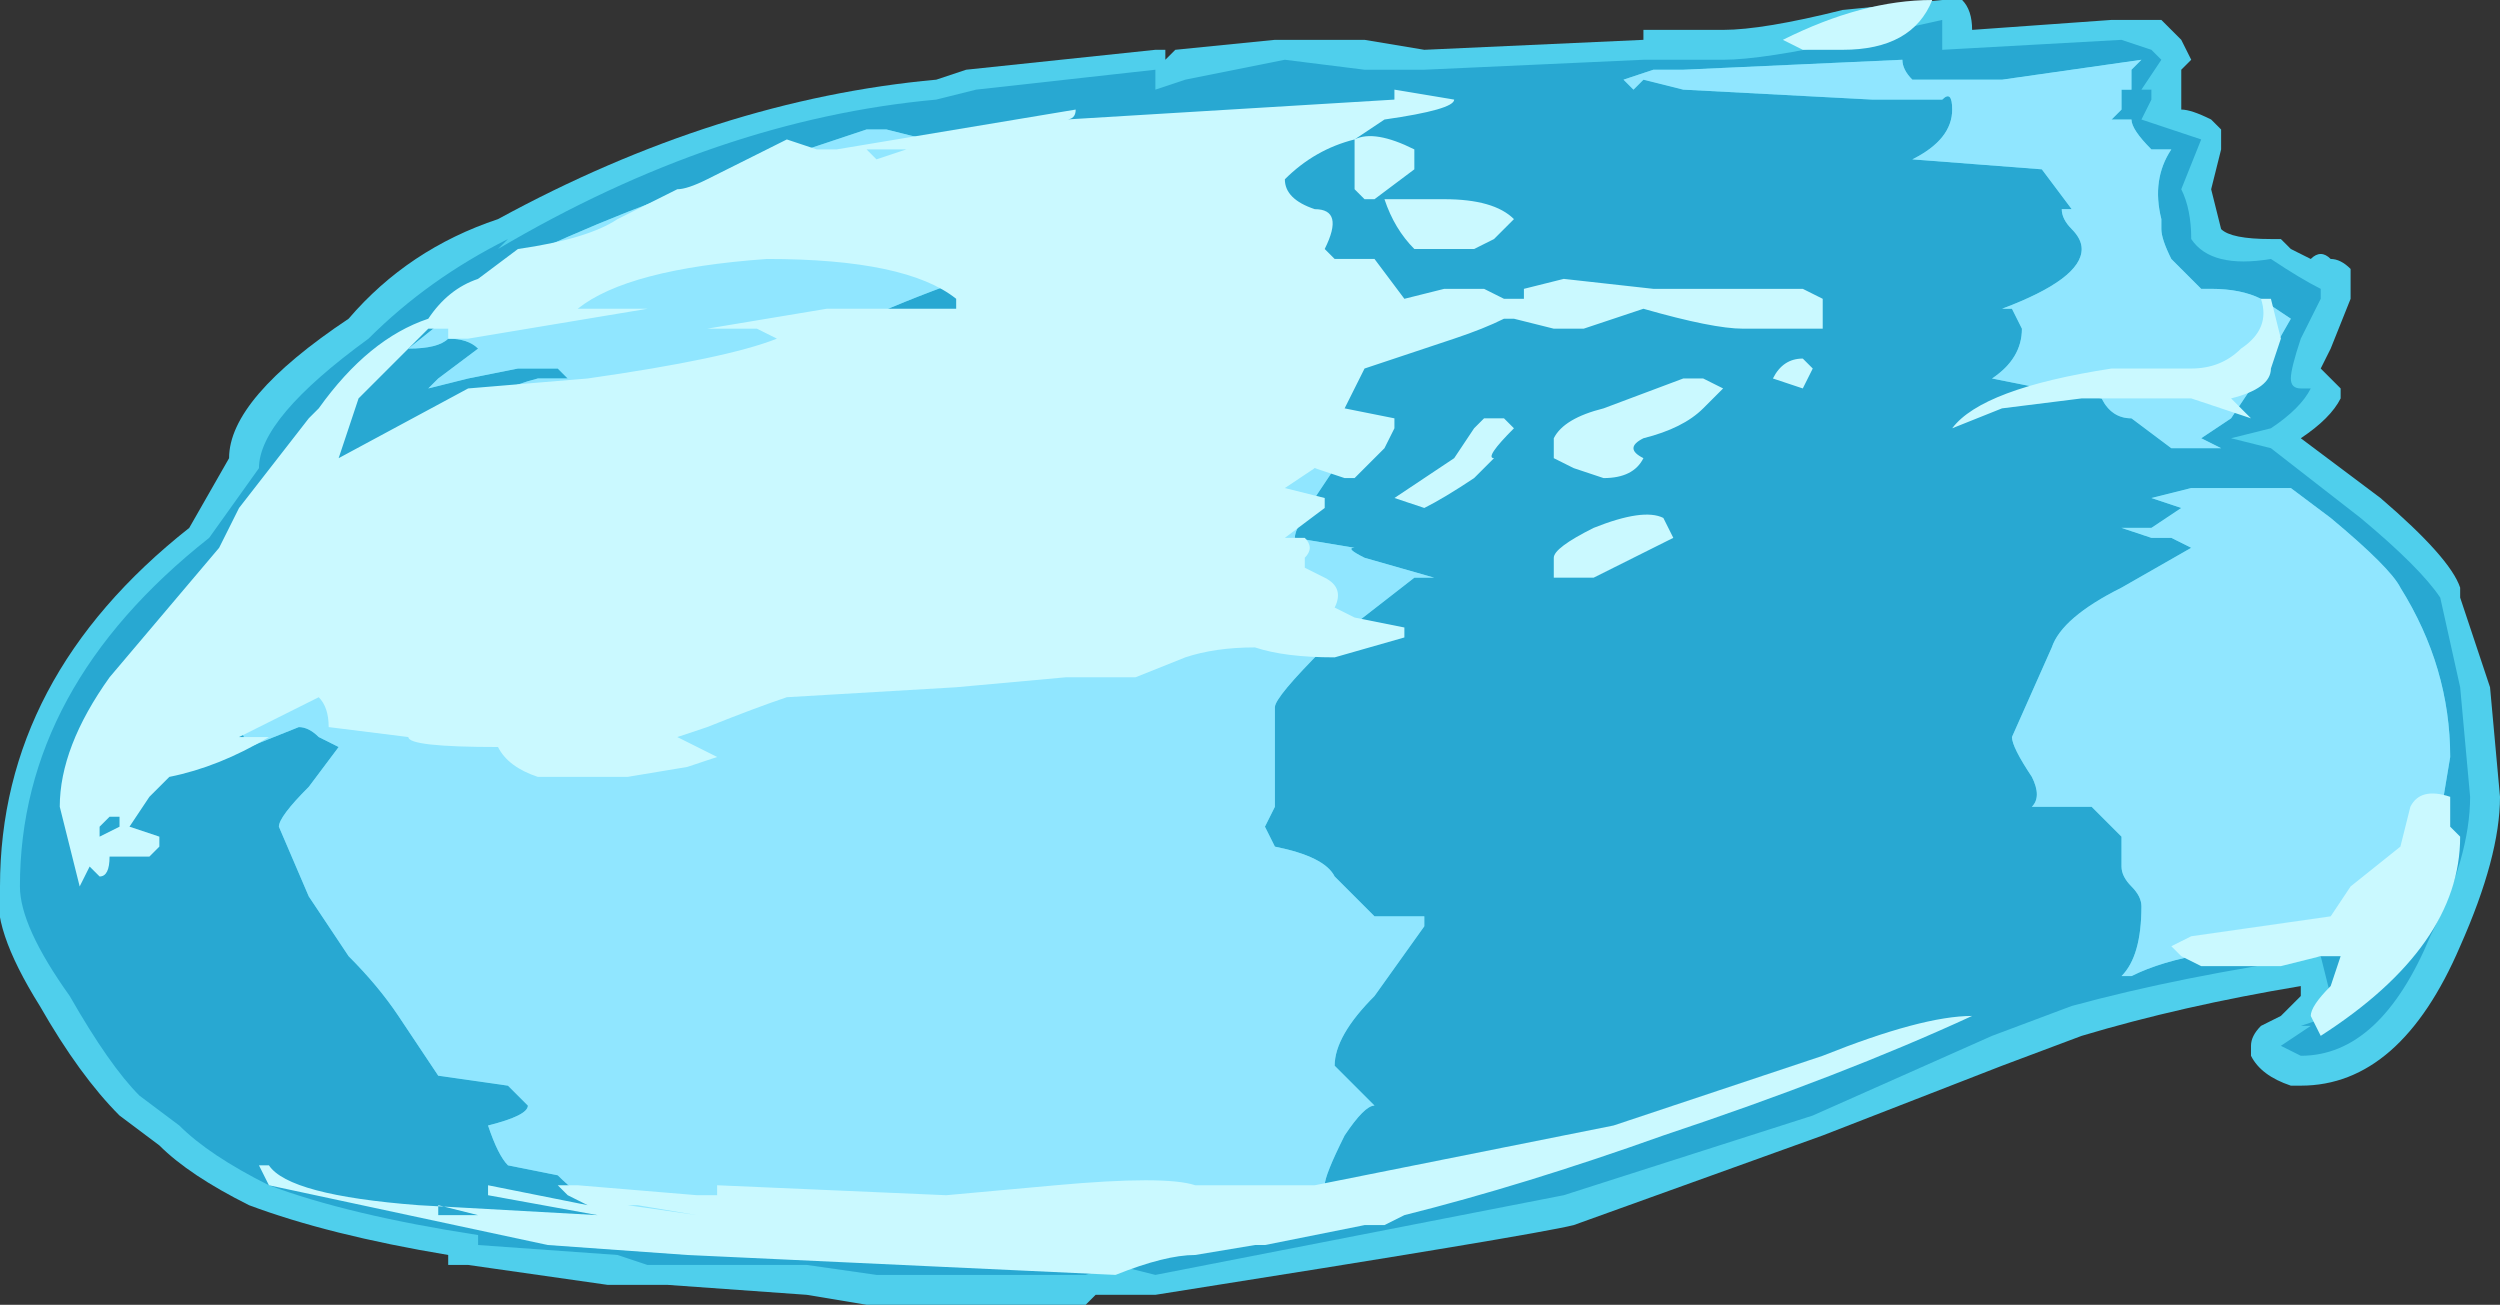 <?xml version="1.0" encoding="UTF-8" standalone="no"?>
<svg xmlns:ffdec="https://www.free-decompiler.com/flash" xmlns:xlink="http://www.w3.org/1999/xlink" ffdec:objectType="shape" height="6.55px" width="12.55px" xmlns="http://www.w3.org/2000/svg">
  <rect width="100%" height="100%" fill="#333333" stroke="none"/>
  <g transform="matrix(1.0, 0.0, 0.0, 1.0, 6.75, 2.85)">
    <path d="M2.5 -2.8 L3.0 -2.85 3.1 -2.85 Q3.15 -2.8 3.15 -2.7 L3.85 -2.75 4.1 -2.75 4.2 -2.65 4.25 -2.55 4.2 -2.5 4.2 -2.3 Q4.25 -2.3 4.35 -2.25 L4.4 -2.2 4.4 -2.1 4.35 -1.9 4.4 -1.7 Q4.45 -1.65 4.65 -1.65 L4.7 -1.65 4.75 -1.6 4.85 -1.55 Q4.9 -1.6 4.95 -1.55 5.0 -1.55 5.05 -1.5 L5.05 -1.35 4.95 -1.1 4.9 -1.0 5.0 -0.9 5.0 -0.85 Q4.95 -0.75 4.8 -0.65 L5.2 -0.35 Q5.55 -0.05 5.6 0.1 L5.6 0.15 5.75 0.6 5.8 1.15 Q5.8 1.45 5.6 1.9 5.3 2.6 4.8 2.6 L4.75 2.6 Q4.6 2.55 4.55 2.45 L4.55 2.4 Q4.55 2.35 4.6 2.3 L4.7 2.25 4.8 2.15 4.8 2.1 Q4.2 2.2 3.7 2.35 L3.3 2.5 2.4 2.85 1.15 3.3 Q0.95 3.35 -0.95 3.65 L-1.25 3.65 -1.3 3.7 -2.4 3.7 -2.7 3.65 -3.4 3.6 -3.7 3.6 -4.4 3.5 -4.5 3.5 -4.5 3.45 Q-5.1 3.35 -5.5 3.2 -5.8 3.05 -5.95 2.9 L-6.15 2.75 Q-6.35 2.55 -6.55 2.2 -6.8 1.8 -6.75 1.6 -6.75 0.55 -5.8 -0.2 L-5.6 -0.55 Q-5.6 -0.85 -5.0 -1.25 -4.7 -1.6 -4.25 -1.75 -3.15 -2.35 -2.05 -2.45 L-1.9 -2.5 -0.95 -2.6 -0.9 -2.6 -0.9 -2.55 -0.85 -2.6 -0.35 -2.65 0.1 -2.65 0.4 -2.6 1.5 -2.65 1.5 -2.7 1.9 -2.7 Q2.1 -2.7 2.5 -2.8 M0.15 3.1 L0.05 3.05 -0.05 3.15 0.15 3.1" fill="#4fcfec" fill-rule="evenodd" stroke="none"/>
    <path d="M2.8 -2.55 L1.7 -2.5 1.55 -2.5 1.4 -2.45 1.45 -2.4 1.5 -2.45 1.7 -2.4 2.65 -2.35 3.0 -2.35 Q3.05 -2.4 3.05 -2.3 3.05 -2.15 2.85 -2.05 L3.5 -2.0 3.65 -1.8 3.6 -1.8 Q3.6 -1.75 3.65 -1.7 3.7 -1.65 3.7 -1.6 3.7 -1.45 3.3 -1.3 L3.35 -1.3 3.4 -1.2 Q3.4 -1.05 3.25 -0.95 L3.5 -0.9 3.8 -0.85 Q3.85 -0.75 3.95 -0.75 L4.15 -0.6 4.4 -0.6 4.3 -0.65 4.45 -0.75 4.55 -0.9 4.75 -1.25 4.6 -1.35 Q4.5 -1.4 4.35 -1.4 L4.3 -1.4 4.15 -1.55 Q4.1 -1.65 4.1 -1.7 L4.1 -1.75 Q4.05 -1.95 4.15 -2.1 L4.05 -2.1 Q3.95 -2.2 3.95 -2.25 L3.85 -2.25 3.9 -2.3 3.9 -2.4 3.95 -2.4 3.95 -2.5 4.0 -2.55 3.3 -2.45 2.85 -2.45 Q2.8 -2.5 2.8 -2.55 M1.9 -2.55 Q2.1 -2.55 2.55 -2.65 L3.0 -2.75 3.0 -2.6 3.9 -2.65 4.05 -2.6 4.1 -2.55 4.0 -2.4 4.05 -2.4 4.05 -2.35 4.0 -2.25 4.3 -2.15 4.2 -1.9 Q4.25 -1.8 4.25 -1.65 4.35 -1.5 4.65 -1.55 4.8 -1.45 4.9 -1.4 4.9 -1.5 4.9 -1.35 L4.8 -1.15 Q4.75 -1.0 4.75 -0.95 4.75 -0.9 4.8 -0.9 L4.85 -0.9 Q4.8 -0.8 4.65 -0.7 L4.45 -0.65 4.65 -0.6 5.1 -0.25 Q5.4 0.0 5.5 0.15 L5.6 0.6 5.65 1.15 Q5.65 1.45 5.45 1.85 5.2 2.45 4.8 2.45 L4.7 2.4 4.85 2.3 4.8 2.3 4.95 2.25 4.95 2.15 4.9 1.95 Q4.2 2.05 3.65 2.2 L3.25 2.35 2.35 2.75 1.1 3.15 -0.95 3.55 -1.15 3.5 -1.3 3.55 -2.35 3.55 -2.7 3.5 -3.5 3.5 -3.65 3.45 -4.35 3.4 -4.35 3.35 Q-5.0 3.25 -5.4 3.1 -5.7 2.95 -5.85 2.8 L-6.05 2.65 Q-6.2 2.5 -6.4 2.15 -6.65 1.8 -6.65 1.6 -6.65 0.6 -5.7 -0.15 L-5.45 -0.5 Q-5.45 -0.75 -4.9 -1.15 -4.6 -1.45 -4.2 -1.65 L-4.25 -1.6 Q-3.15 -2.25 -2.05 -2.35 L-1.85 -2.4 -0.95 -2.5 -0.95 -2.4 -0.8 -2.45 -0.3 -2.55 0.1 -2.5 0.4 -2.5 1.5 -2.55 1.9 -2.55 M0.05 -0.95 L-2.6 -1.15 Q-2.25 -1.35 -1.45 -1.6 L-2.1 -2.15 -2.3 -2.2 -2.4 -2.2 -3.15 -1.95 Q-3.75 -1.75 -4.35 -1.45 L-4.2 -1.5 -4.7 -1.1 Q-4.55 -1.1 -4.5 -1.15 -4.4 -1.15 -4.35 -1.1 L-4.55 -0.95 -4.6 -0.9 -4.4 -0.95 -4.15 -1.0 -3.95 -1.0 -3.9 -0.95 -4.05 -0.95 Q-4.25 -0.9 -4.5 -0.75 L-5.55 0.8 -5.5 0.9 -5.25 0.8 Q-5.2 0.8 -5.15 0.85 L-5.05 0.9 -5.2 1.1 Q-5.35 1.25 -5.35 1.3 L-5.2 1.65 -5.0 1.95 Q-4.85 2.1 -4.75 2.25 L-4.55 2.55 -4.2 2.6 Q-4.15 2.65 -4.1 2.7 -4.1 2.75 -4.3 2.8 -4.25 2.95 -4.2 3.0 L-3.95 3.05 Q-3.85 3.15 -3.75 3.2 L-1.85 3.5 -0.1 3.1 Q-0.1 3.05 0.0 2.85 0.1 2.7 0.15 2.7 L-0.05 2.5 Q-0.05 2.35 0.15 2.15 L0.4 1.8 0.4 1.75 0.15 1.75 -0.05 1.55 Q-0.1 1.45 -0.35 1.4 L-0.4 1.3 -0.35 1.2 -0.35 0.7 Q-0.35 0.65 -0.1 0.4 L0.35 0.05 0.45 0.05 0.1 -0.05 Q0.0 -0.1 0.05 -0.1 L-0.25 -0.15 Q-0.25 -0.2 -0.15 -0.35 L-0.05 -0.5 -0.2 -0.5 0.05 -0.95 M4.05 -0.2 L3.9 -0.2 4.05 -0.15 Q4.1 -0.15 4.15 -0.15 L4.25 -0.1 3.9 0.1 Q3.6 0.25 3.55 0.4 L3.35 0.85 Q3.35 0.9 3.45 1.05 3.5 1.15 3.45 1.2 L3.75 1.2 3.9 1.35 3.9 1.5 Q3.9 1.55 3.95 1.6 4.0 1.65 4.0 1.7 4.0 1.95 3.9 2.05 L3.95 2.05 Q4.25 1.9 4.85 1.9 L5.05 1.95 5.5 1.25 5.55 0.95 Q5.55 0.5 5.3 0.1 5.25 0.0 4.95 -0.25 L4.75 -0.4 4.25 -0.4 4.05 -0.35 4.2 -0.3 4.05 -0.2" fill="#28a8d2" fill-rule="evenodd" stroke="none"/>
    <path d="M2.8 -2.55 Q2.8 -2.5 2.85 -2.45 L3.3 -2.45 4.0 -2.55 3.95 -2.5 3.95 -2.4 3.9 -2.4 3.9 -2.3 3.85 -2.25 3.95 -2.25 Q3.95 -2.2 4.05 -2.1 L4.15 -2.1 Q4.05 -1.95 4.1 -1.75 L4.1 -1.7 Q4.1 -1.65 4.15 -1.55 L4.3 -1.4 4.35 -1.4 Q4.5 -1.4 4.6 -1.35 L4.75 -1.25 4.55 -0.9 4.45 -0.75 4.3 -0.65 4.4 -0.6 4.15 -0.6 3.95 -0.75 Q3.85 -0.75 3.8 -0.85 L3.5 -0.9 3.25 -0.95 Q3.4 -1.05 3.4 -1.2 L3.35 -1.3 3.3 -1.3 Q3.7 -1.45 3.7 -1.6 3.7 -1.65 3.65 -1.7 3.6 -1.75 3.6 -1.8 L3.65 -1.8 3.5 -2.0 2.85 -2.05 Q3.05 -2.15 3.05 -2.3 3.05 -2.4 3.0 -2.35 L2.65 -2.35 1.7 -2.4 1.5 -2.45 1.45 -2.4 1.4 -2.45 1.55 -2.5 1.7 -2.5 2.8 -2.55 M4.05 -0.2 L4.2 -0.3 4.05 -0.35 4.25 -0.4 4.75 -0.4 4.95 -0.25 Q5.25 0.0 5.3 0.1 5.55 0.5 5.55 0.95 L5.5 1.25 5.05 1.95 4.85 1.9 Q4.25 1.9 3.95 2.05 L3.9 2.05 Q4.0 1.95 4.0 1.7 4.0 1.65 3.95 1.6 3.9 1.55 3.9 1.5 L3.9 1.35 3.75 1.2 3.45 1.2 Q3.5 1.15 3.45 1.05 3.35 0.9 3.35 0.85 L3.55 0.4 Q3.6 0.25 3.9 0.1 L4.25 -0.1 4.15 -0.15 Q4.1 -0.15 4.05 -0.15 L3.9 -0.2 4.05 -0.2 M0.05 -0.95 L-0.2 -0.5 -0.05 -0.5 -0.15 -0.35 Q-0.25 -0.2 -0.25 -0.15 L0.05 -0.1 Q0.0 -0.1 0.1 -0.05 L0.45 0.05 0.35 0.05 -0.1 0.4 Q-0.35 0.65 -0.35 0.7 L-0.35 1.2 -0.4 1.3 -0.35 1.4 Q-0.1 1.45 -0.05 1.55 L0.15 1.75 0.4 1.75 0.4 1.8 0.15 2.15 Q-0.05 2.35 -0.05 2.5 L0.15 2.7 Q0.1 2.7 0.0 2.85 -0.1 3.05 -0.1 3.1 L-1.85 3.5 -3.75 3.2 Q-3.85 3.15 -3.95 3.05 L-4.2 3.0 Q-4.25 2.95 -4.3 2.8 -4.1 2.75 -4.1 2.7 -4.15 2.65 -4.2 2.6 L-4.55 2.55 -4.75 2.25 Q-4.85 2.1 -5.0 1.95 L-5.2 1.65 -5.35 1.3 Q-5.35 1.25 -5.2 1.1 L-5.05 0.9 -5.15 0.85 Q-5.2 0.8 -5.25 0.8 L-5.5 0.9 -5.55 0.8 -4.5 -0.75 Q-4.25 -0.9 -4.05 -0.95 L-3.9 -0.95 -3.95 -1.0 -4.15 -1.0 -4.4 -0.95 -4.6 -0.9 -4.55 -0.95 -4.35 -1.1 Q-4.4 -1.15 -4.5 -1.15 -4.55 -1.1 -4.7 -1.1 L-4.2 -1.5 -4.35 -1.45 Q-3.75 -1.75 -3.15 -1.95 L-2.4 -2.2 -2.3 -2.2 -2.1 -2.15 -1.45 -1.6 Q-2.25 -1.35 -2.6 -1.15 L0.05 -0.95" fill="#90e6ff" fill-rule="evenodd" stroke="none"/>
    <path d="M2.3 -2.6 L2.2 -2.65 Q2.6 -2.85 2.95 -2.85 2.85 -2.6 2.5 -2.6 L2.3 -2.6 M0.25 -2.4 L0.55 -2.35 Q0.55 -2.3 0.2 -2.25 L0.05 -2.15 Q-0.15 -2.1 -0.3 -1.95 -0.3 -1.85 -0.15 -1.8 0.0 -1.8 -0.1 -1.6 L-0.05 -1.55 0.15 -1.55 0.3 -1.35 0.5 -1.4 0.7 -1.4 0.8 -1.35 0.9 -1.35 0.9 -1.4 1.1 -1.45 1.55 -1.4 2.3 -1.4 2.4 -1.35 2.4 -1.2 2.0 -1.2 Q1.85 -1.2 1.5 -1.3 L1.2 -1.2 1.05 -1.2 0.85 -1.25 0.8 -1.25 Q0.7 -1.2 0.55 -1.15 L0.1 -1.0 0.0 -0.8 0.25 -0.75 Q0.25 -0.85 0.25 -0.7 L0.2 -0.6 0.05 -0.45 0.0 -0.45 -0.15 -0.5 -0.3 -0.4 -0.1 -0.35 -0.1 -0.3 -0.3 -0.15 -0.2 -0.15 Q-0.15 -0.1 -0.2 -0.05 L-0.2 0.0 -0.1 0.05 Q0.0 0.1 -0.05 0.2 L0.05 0.25 0.3 0.3 0.3 0.35 -0.05 0.45 Q-0.3 0.45 -0.45 0.4 -0.65 0.4 -0.8 0.45 L-1.05 0.55 -1.4 0.55 -1.95 0.6 -2.8 0.65 Q-2.95 0.7 -3.2 0.8 L-3.35 0.85 -3.15 0.95 -3.3 1.0 -3.6 1.05 -4.05 1.05 Q-4.2 1.0 -4.25 0.9 -4.7 0.9 -4.7 0.85 L-5.1 0.8 Q-5.1 0.7 -5.15 0.65 L-5.55 0.85 -5.4 0.85 Q-5.65 1.0 -5.9 1.05 L-6.0 1.15 -6.1 1.3 -5.95 1.35 -5.95 1.4 -6.0 1.45 -6.2 1.45 Q-6.2 1.55 -6.25 1.55 L-6.3 1.5 -6.35 1.6 -6.45 1.2 Q-6.45 0.9 -6.2 0.55 L-5.65 -0.1 -5.55 -0.3 -5.2 -0.75 -5.15 -0.8 Q-4.9 -1.15 -4.6 -1.25 -4.5 -1.4 -4.35 -1.45 L-4.15 -1.6 Q-3.8 -1.65 -3.65 -1.75 L-3.35 -1.9 Q-3.3 -1.9 -3.2 -1.95 L-2.8 -2.15 -2.65 -2.1 -2.55 -2.1 -1.35 -2.3 Q-1.35 -2.25 -1.4 -2.25 L0.25 -2.35 0.25 -2.4 M0.0 -2.25 L0.0 -2.25 M0.35 -2.1 L0.35 -2.0 0.15 -1.85 0.1 -1.85 0.05 -1.9 0.05 -2.15 Q0.15 -2.2 0.35 -2.1 M0.2 -1.85 L0.5 -1.85 Q0.75 -1.85 0.85 -1.75 L0.75 -1.65 0.65 -1.6 0.35 -1.6 Q0.25 -1.7 0.2 -1.85 M0.65 -0.7 L0.7 -0.75 0.8 -0.75 0.85 -0.7 Q0.7 -0.55 0.75 -0.55 L0.65 -0.45 Q0.5 -0.35 0.4 -0.3 L0.25 -0.35 0.55 -0.55 0.65 -0.7 M1.15 -0.5 L1.05 -0.55 1.05 -0.65 Q1.1 -0.75 1.3 -0.8 L1.7 -0.95 1.8 -0.95 1.9 -0.9 1.8 -0.8 Q1.7 -0.7 1.5 -0.65 1.4 -0.6 1.5 -0.55 1.45 -0.45 1.3 -0.45 L1.15 -0.5 M1.25 -0.2 Q1.5 -0.3 1.6 -0.25 L1.65 -0.15 1.25 0.05 1.05 0.05 Q1.05 0.1 1.05 -0.05 1.05 -0.1 1.25 -0.2 M2.35 -1.0 L2.3 -0.9 2.15 -0.95 Q2.2 -1.05 2.3 -1.05 L2.35 -1.0 M3.7 -0.85 L3.3 -0.8 3.05 -0.7 Q3.2 -0.9 3.85 -1.0 L4.25 -1.0 Q4.4 -1.0 4.5 -1.1 4.65 -1.2 4.6 -1.35 L4.65 -1.35 4.7 -1.15 4.65 -1.0 Q4.65 -0.9 4.45 -0.85 L4.55 -0.75 4.25 -0.85 3.7 -0.85 M5.35 1.2 Q5.4 1.1 5.55 1.15 L5.55 1.3 5.6 1.35 Q5.6 1.9 4.9 2.35 L4.85 2.25 Q4.85 2.2 4.95 2.1 L5.0 1.95 4.9 1.95 4.7 2.0 4.3 2.0 4.2 1.95 4.15 1.9 4.25 1.85 4.95 1.75 5.05 1.6 5.3 1.4 5.35 1.2 M3.15 2.25 Q2.5 2.55 1.6 2.85 0.9 3.1 0.3 3.25 L0.2 3.3 0.1 3.3 -0.4 3.4 -0.45 3.4 -0.75 3.45 Q-0.9 3.45 -1.15 3.55 L-3.3 3.45 -4.0 3.4 -5.4 3.1 -5.45 3.0 -5.4 3.0 Q-5.3 3.15 -4.65 3.2 L-3.75 3.25 -4.3 3.15 -4.3 3.1 -3.8 3.2 -3.9 3.15 -3.95 3.1 -3.85 3.1 -3.25 3.15 -3.15 3.15 -3.15 3.1 -2.0 3.15 -1.45 3.1 Q-0.9 3.05 -0.75 3.1 L-0.15 3.1 1.35 2.8 Q1.8 2.65 2.4 2.45 2.9 2.25 3.15 2.25 M-4.6 -1.2 L-4.95 -0.85 -5.05 -0.55 -4.4 -0.9 -3.8 -0.95 Q-3.1 -1.05 -2.85 -1.15 L-2.95 -1.2 -3.2 -1.2 -2.6 -1.3 -1.95 -1.3 -1.95 -1.35 Q-2.2 -1.55 -2.9 -1.55 -3.6 -1.5 -3.85 -1.3 L-3.5 -1.3 -4.4 -1.15 -4.5 -1.15 -4.5 -1.2 -4.6 -1.2 M-2.2 -2.1 L-2.4 -2.1 -2.35 -2.05 -2.2 -2.1 M-0.05 0.25 L-0.05 0.25 M-3.25 3.25 L-3.6 3.2 -3.55 3.2 -3.25 3.25 M-4.55 3.2 L-4.55 3.25 -4.35 3.25 -4.55 3.2 M-2.05 3.4 L-2.05 3.4 M-6.15 1.3 L-6.15 1.25 -6.2 1.25 -6.25 1.3 -6.25 1.35 -6.15 1.3" fill="#caf9ff" fill-rule="evenodd" stroke="none"/>
  </g>
</svg>
